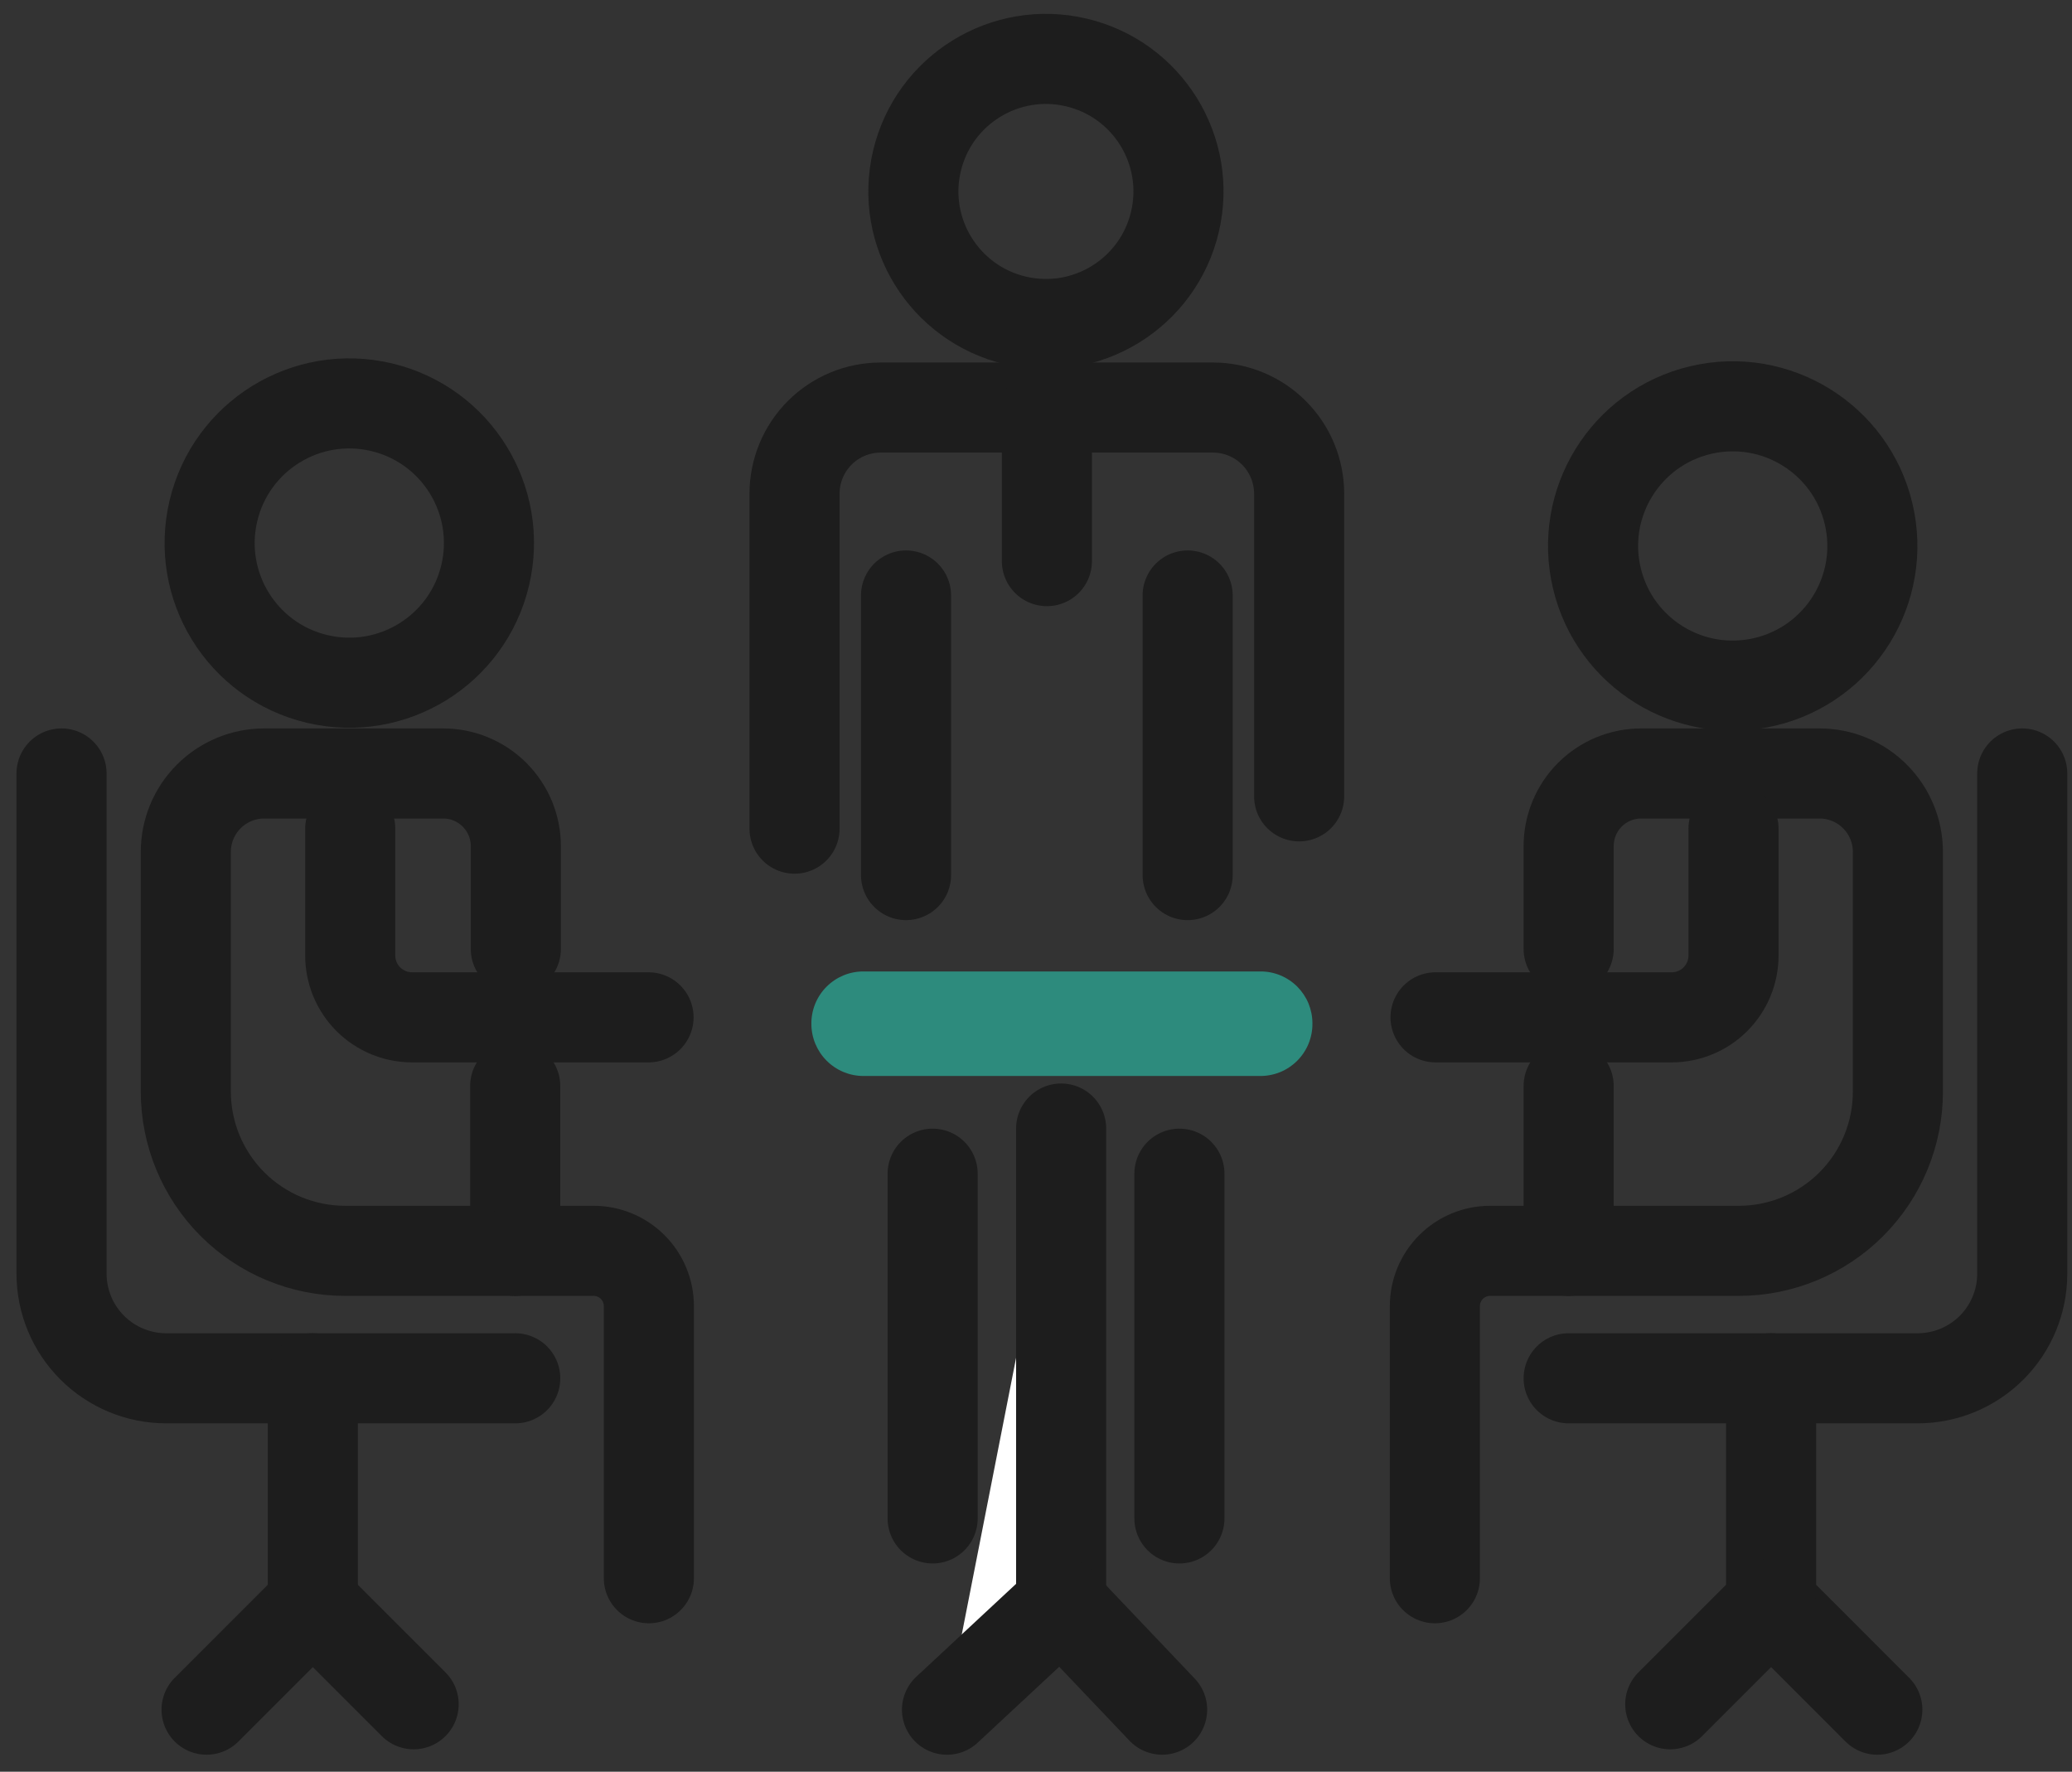 <svg width="69" height="59" viewBox="0 0 69 59" fill="none" xmlns="http://www.w3.org/2000/svg">
<rect x="0" y="0" width="69" height="59" fill="#333333" stroke="none"/>
<path d="M2.049 25.757V42.416C2.05 43.34 2.418 44.226 3.072 44.878C3.725 45.531 4.611 45.898 5.535 45.898H17.158" stroke="#1D1D1D" stroke-width="3" stroke-linecap="round" stroke-linejoin="round"/>
<path d="M16.158 19.153C16.748 16.653 15.2 14.148 12.7 13.559C10.201 12.969 7.696 14.517 7.106 17.016C6.516 19.516 8.064 22.02 10.564 22.61C13.064 23.2 15.568 21.652 16.158 19.153Z" stroke="#1D1D1D" stroke-width="3" stroke-linecap="round" stroke-linejoin="round"/>
<path d="M17.157 36.164V41.654H11.493C10.087 41.654 8.739 41.096 7.744 40.102C6.749 39.109 6.19 37.761 6.188 36.355V28.368C6.188 27.675 6.464 27.011 6.953 26.522C7.443 26.032 8.107 25.757 8.799 25.757H14.758C15.4 25.757 16.015 26.012 16.469 26.466C16.923 26.92 17.178 27.535 17.178 28.177V31.602" stroke="#1D1D1D" stroke-width="3" stroke-linecap="round" stroke-linejoin="round"/>
<path d="M11.663 27.596V31.819C11.663 32.365 11.88 32.889 12.266 33.275C12.653 33.661 13.177 33.878 13.723 33.878H21.597" stroke="#1D1D1D" stroke-width="3" stroke-linecap="round" stroke-linejoin="round"/>
<path d="M17.158 41.654H19.769C20.257 41.654 20.724 41.848 21.069 42.193C21.414 42.538 21.608 43.005 21.608 43.493V52.556" stroke="#1D1D1D" stroke-width="3" stroke-linecap="round" stroke-linejoin="round"/>
<path d="M10.417 45.898V53.395L6.879 56.933" stroke="#1D1D1D" stroke-width="3" stroke-linecap="round" stroke-linejoin="round"/>
<path d="M10.417 53.395L13.775 56.753" stroke="#1D1D1D" stroke-width="3" stroke-linecap="round" stroke-linejoin="round"/>
<path d="M67.343 25.757V42.416C67.343 43.34 66.976 44.225 66.323 44.878C65.67 45.531 64.785 45.898 63.861 45.898H52.238" stroke="#1D1D1D" stroke-width="3" stroke-linecap="round" stroke-linejoin="round"/>
<path d="M58.77 22.707C61.269 22.117 62.817 19.613 62.227 17.113C61.638 14.614 59.133 13.066 56.633 13.655C54.134 14.245 52.586 16.75 53.176 19.25C53.766 21.749 56.27 23.297 58.77 22.707Z" stroke="#1D1D1D" stroke-width="3" stroke-linecap="round" stroke-linejoin="round"/>
<path d="M52.238 36.164V41.654H57.903C59.308 41.654 60.656 41.096 61.65 40.102C62.644 39.108 63.202 37.761 63.202 36.355V28.368C63.202 27.675 62.927 27.011 62.437 26.522C61.948 26.032 61.284 25.757 60.591 25.757H54.654C54.336 25.757 54.022 25.82 53.728 25.941C53.435 26.063 53.168 26.241 52.944 26.466C52.719 26.691 52.542 26.958 52.421 27.251C52.3 27.545 52.238 27.86 52.238 28.177V31.602" stroke="#1D1D1D" stroke-width="3" stroke-linecap="round" stroke-linejoin="round"/>
<path d="M57.728 27.596V31.819C57.728 32.365 57.511 32.889 57.125 33.275C56.739 33.661 56.215 33.878 55.668 33.878H47.805" stroke="#1D1D1D" stroke-width="3" stroke-linecap="round" stroke-linejoin="round"/>
<path d="M52.238 41.654H49.622C49.134 41.654 48.666 41.848 48.322 42.193C47.977 42.538 47.783 43.005 47.783 43.493V52.556" stroke="#1D1D1D" stroke-width="3" stroke-linecap="round" stroke-linejoin="round"/>
<path d="M58.98 45.898V53.395L62.517 56.933" stroke="#1D1D1D" stroke-width="3" stroke-linecap="round" stroke-linejoin="round"/>
<path d="M58.979 53.395L55.621 56.753" stroke="#1D1D1D" stroke-width="3" stroke-linecap="round" stroke-linejoin="round"/>
<path d="M41.949 35.831H28.75C28.291 35.83 27.852 35.647 27.528 35.322C27.204 34.998 27.021 34.559 27.02 34.1C27.017 33.872 27.06 33.644 27.145 33.432C27.231 33.22 27.358 33.026 27.519 32.864C27.68 32.701 27.872 32.572 28.083 32.483C28.294 32.395 28.521 32.35 28.75 32.35H41.975C42.202 32.349 42.427 32.393 42.638 32.48C42.848 32.567 43.039 32.694 43.2 32.855C43.36 33.016 43.488 33.207 43.575 33.417C43.661 33.627 43.706 33.852 43.705 34.08C43.708 34.311 43.664 34.54 43.577 34.755C43.489 34.968 43.36 35.163 43.196 35.326C43.033 35.489 42.838 35.618 42.624 35.705C42.409 35.791 42.18 35.834 41.949 35.831Z" fill="#2D8B7D"/>
<path d="M35.337 37.581V53.396L31.536 56.934" fill="white"/>
<path d="M35.337 37.581V53.396L31.536 56.934" stroke="#1D1D1D" stroke-width="3" stroke-linecap="round" stroke-linejoin="round"/>
<path d="M35.337 53.395L38.7 56.933" stroke="#1D1D1D" stroke-width="3" stroke-linecap="round" stroke-linejoin="round"/>
<path d="M39.55 19.83V29.141" stroke="#1D1D1D" stroke-width="3" stroke-linecap="round" stroke-linejoin="round"/>
<path d="M39.126 7.39C39.686 5.017 38.217 2.64 35.844 2.08C33.472 1.521 31.095 2.99 30.535 5.362C29.975 7.734 31.445 10.111 33.817 10.671C36.189 11.231 38.566 9.762 39.126 7.39Z" stroke="#1D1D1D" stroke-width="3" stroke-linecap="round" stroke-linejoin="round"/>
<path d="M26.459 27.595V16.441C26.459 15.68 26.761 14.95 27.299 14.412C27.837 13.874 28.567 13.572 29.327 13.572H40.394C41.155 13.572 41.885 13.874 42.422 14.412C42.96 14.95 43.263 15.68 43.263 16.441V26.519" stroke="#1D1D1D" stroke-width="3" stroke-linecap="round" stroke-linejoin="round"/>
<path d="M30.172 29.141V19.83" stroke="#1D1D1D" stroke-width="3" stroke-linecap="round" stroke-linejoin="round"/>
<path d="M34.863 13.572V18.686" stroke="#1D1D1D" stroke-width="3" stroke-linecap="round" stroke-linejoin="round"/>
<path d="M31.058 39.085V50.564" stroke="#1D1D1D" stroke-width="3" stroke-linecap="round" stroke-linejoin="round"/>
<path d="M39.276 39.085V50.564" stroke="#1D1D1D" stroke-width="3" stroke-linecap="round" stroke-linejoin="round"/>
</svg>
